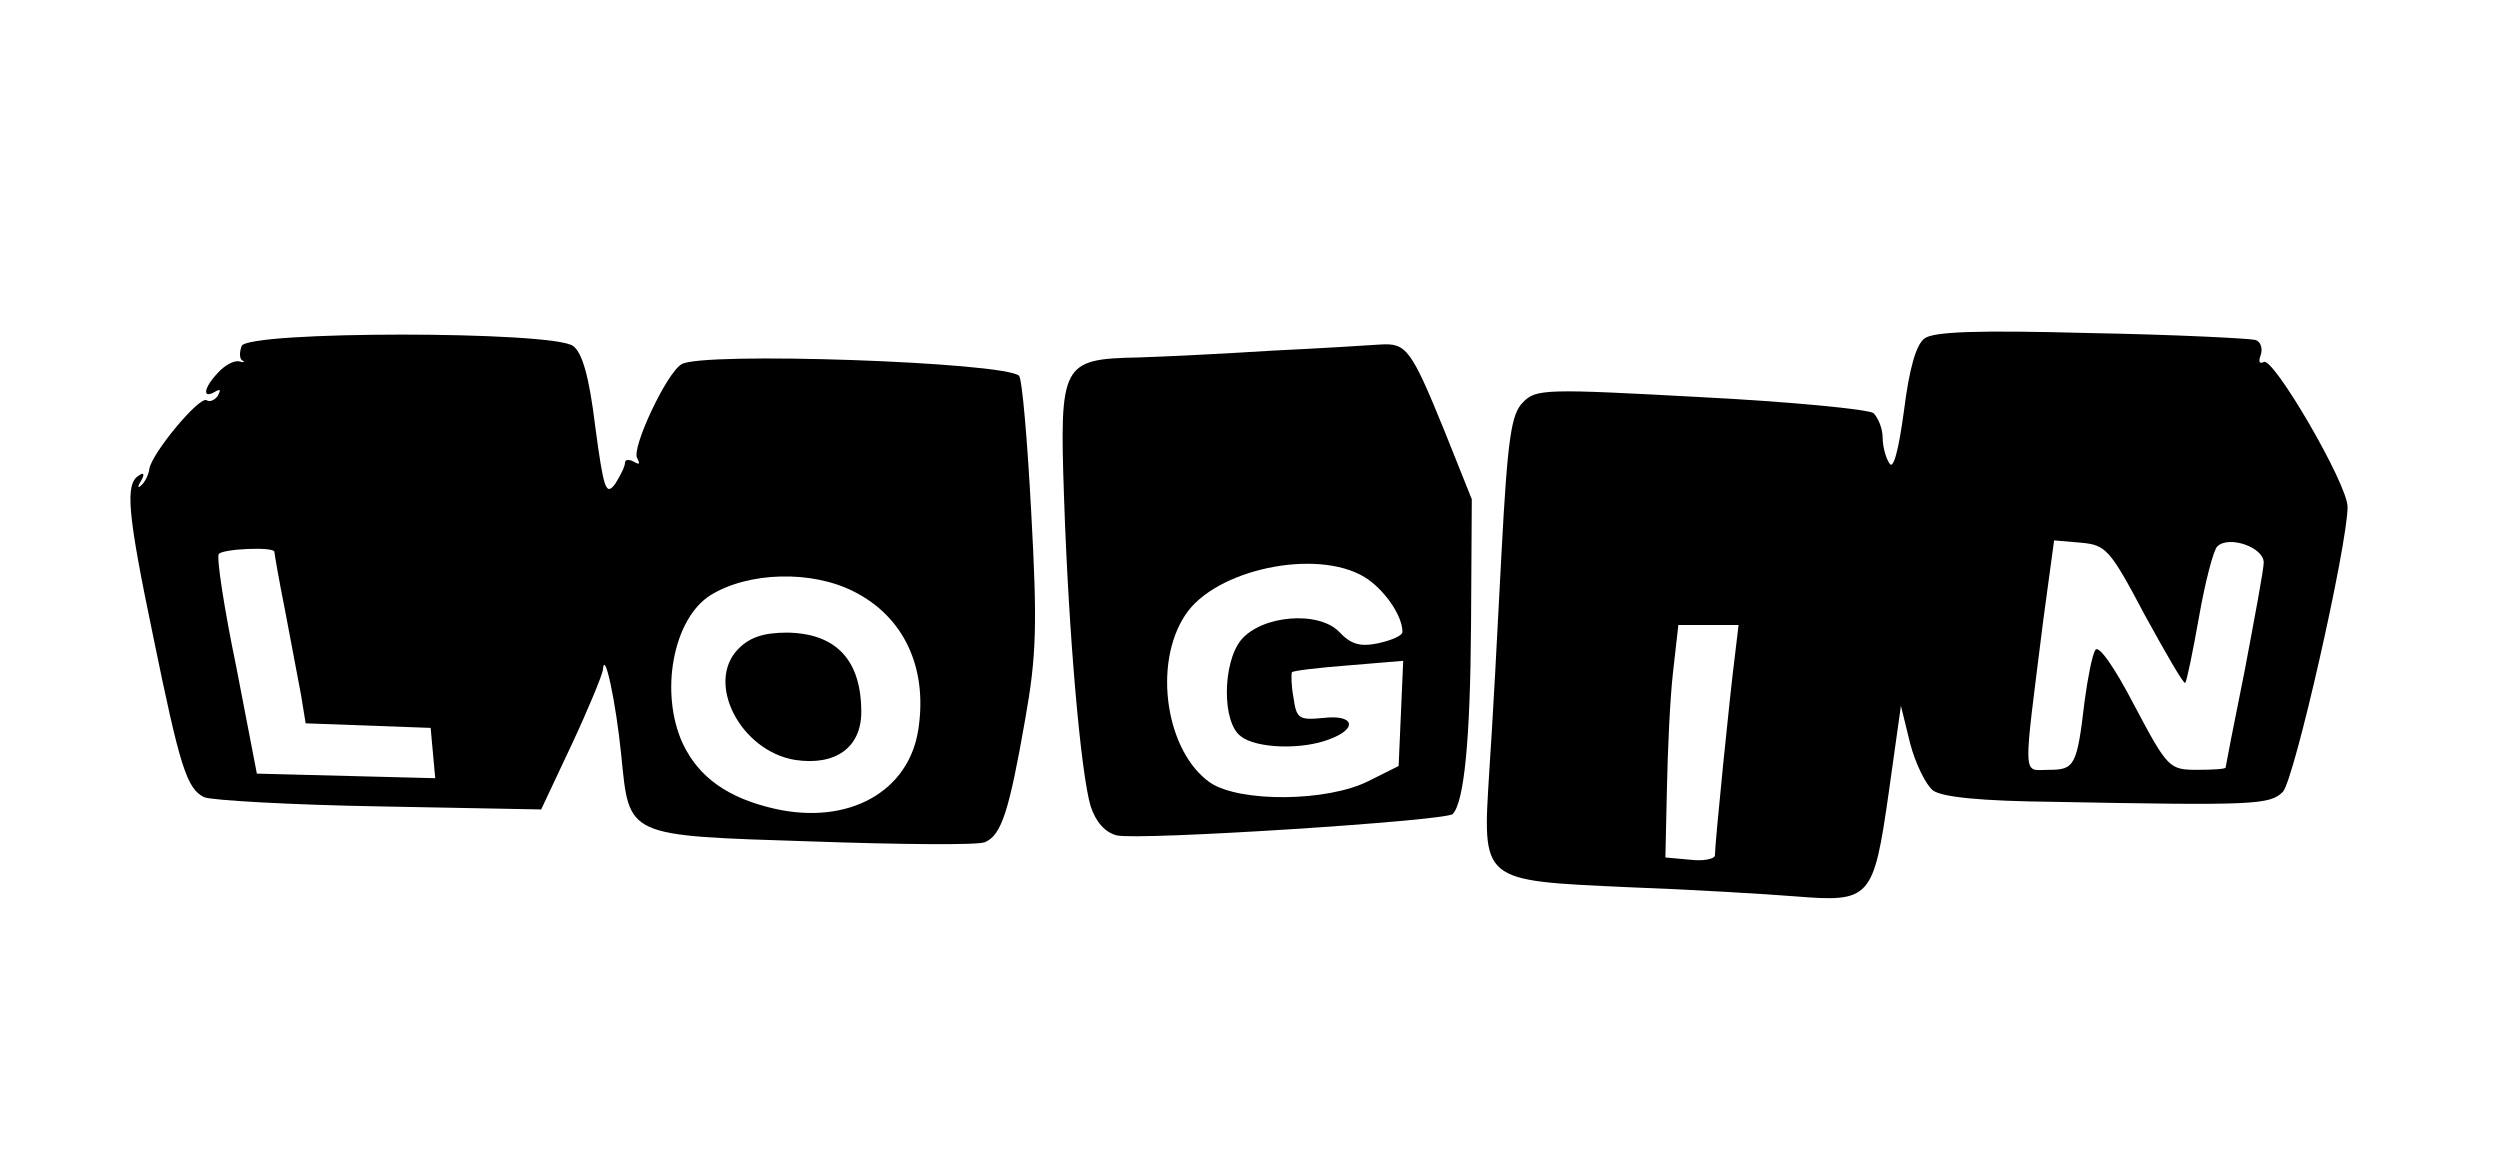 <?xml version="1.0" standalone="no"?>
<!DOCTYPE svg PUBLIC "-//W3C//DTD SVG 20010904//EN"
 "http://www.w3.org/TR/2001/REC-SVG-20010904/DTD/svg10.dtd">
<svg version="1.0" xmlns="http://www.w3.org/2000/svg"
 width="328pt" height="153pt" viewBox="0 0 328 153"
 preserveAspectRatio="xMidYMid meet">

<g transform="translate(0,153) scale(0.1,-0.1)"
fill="#000000" stroke="none">
<path d="M2525 1086 c-11 -8 -20 -39 -27 -95 -7 -52 -14 -78 -19 -69 -5 7 -9
23 -9 34 0 12 -6 26 -12 32 -7 5 -109 15 -227 21 -203 11 -216 11 -233 -7 -15
-15 -20 -45 -28 -197 -5 -99 -12 -228 -16 -286 -9 -147 -13 -144 182 -153 82
-3 181 -9 219 -12 99 -8 103 -4 123 136 l16 114 12 -49 c7 -27 21 -55 30 -62
12 -9 64 -14 158 -15 263 -5 284 -4 301 13 15 15 85 324 85 374 0 30 -98 198
-110 190 -6 -3 -7 1 -4 9 3 9 0 18 -7 20 -8 2 -105 7 -216 9 -148 4 -206 2
-218 -7z m289 -363 c28 -51 51 -91 53 -89 2 2 10 41 18 86 8 46 19 88 24 93
15 15 61 -1 61 -21 0 -9 -12 -73 -25 -142 -14 -69 -25 -126 -25 -127 0 -2 -17
-3 -37 -3 -37 0 -39 2 -83 85 -26 50 -47 80 -51 72 -4 -6 -10 -37 -14 -67 -10
-85 -13 -90 -47 -90 -35 0 -34 -18 -7 198 l14 103 35 -3 c33 -3 38 -8 84 -95z
m-538 -55 c-6 -46 -26 -244 -26 -260 0 -5 -15 -8 -32 -6 l-33 3 2 90 c1 50 4
118 8 153 l7 62 39 0 40 0 -5 -42z"/>
<path d="M317 1076 c-3 -8 -3 -17 1 -19 4 -2 2 -3 -5 -1 -6 1 -18 -5 -27 -15
-19 -20 -21 -35 -4 -25 7 4 8 3 4 -5 -4 -6 -11 -9 -15 -6 -10 5 -72 -70 -75
-90 -1 -8 -6 -18 -11 -22 -4 -4 -5 -2 0 6 5 9 4 12 -3 7 -18 -11 -15 -48 19
-211 35 -171 44 -200 67 -211 10 -4 113 -10 230 -12 l212 -4 40 85 c22 47 40
91 41 98 2 29 17 -42 24 -111 11 -109 4 -106 251 -114 115 -4 217 -5 226 -1
22 9 32 41 53 161 15 84 16 125 8 271 -5 95 -12 176 -16 180 -19 18 -418 32
-443 15 -20 -12 -66 -111 -58 -123 4 -8 3 -9 -4 -5 -7 4 -12 3 -12 -1 0 -5 -6
-17 -13 -28 -12 -16 -15 -7 -26 75 -8 66 -17 97 -29 106 -26 20 -428 20 -435
0z m43 -270 c0 -2 6 -37 14 -77 8 -41 17 -91 21 -111 l6 -37 82 -3 82 -3 3
-33 3 -33 -117 3 -117 3 -27 140 c-16 77 -26 143 -23 148 4 7 73 10 73 3z
m760 -52 c66 -33 97 -100 85 -180 -12 -83 -92 -127 -189 -105 -61 14 -99 41
-120 85 -31 67 -13 164 36 195 50 31 133 33 188 5z"/>
<path d="M969 679 c-44 -44 2 -134 74 -146 53 -8 87 16 87 63 0 68 -33 103
-97 104 -31 0 -49 -6 -64 -21z"/>
<path d="M1670 1070 c-63 -4 -143 -8 -177 -9 -100 -2 -103 -8 -97 -183 6 -180
22 -363 35 -406 7 -21 19 -34 34 -38 28 -7 432 19 441 28 15 16 23 97 24 248
l1 165 -36 90 c-44 108 -50 115 -84 113 -14 -1 -78 -5 -141 -8z m120 -297 c25
-15 50 -50 50 -72 0 -5 -14 -11 -32 -15 -24 -5 -36 -1 -51 15 -27 28 -102 22
-129 -11 -24 -30 -25 -108 0 -126 20 -16 80 -18 116 -4 38 14 33 33 -8 28 -32
-3 -35 -1 -39 27 -3 16 -3 31 -2 33 1 2 35 6 74 9 l72 6 -3 -69 -3 -69 -40
-20 c-54 -27 -168 -28 -207 -2 -58 40 -76 155 -33 220 39 60 172 88 235 50z"/>
</g>
</svg>
